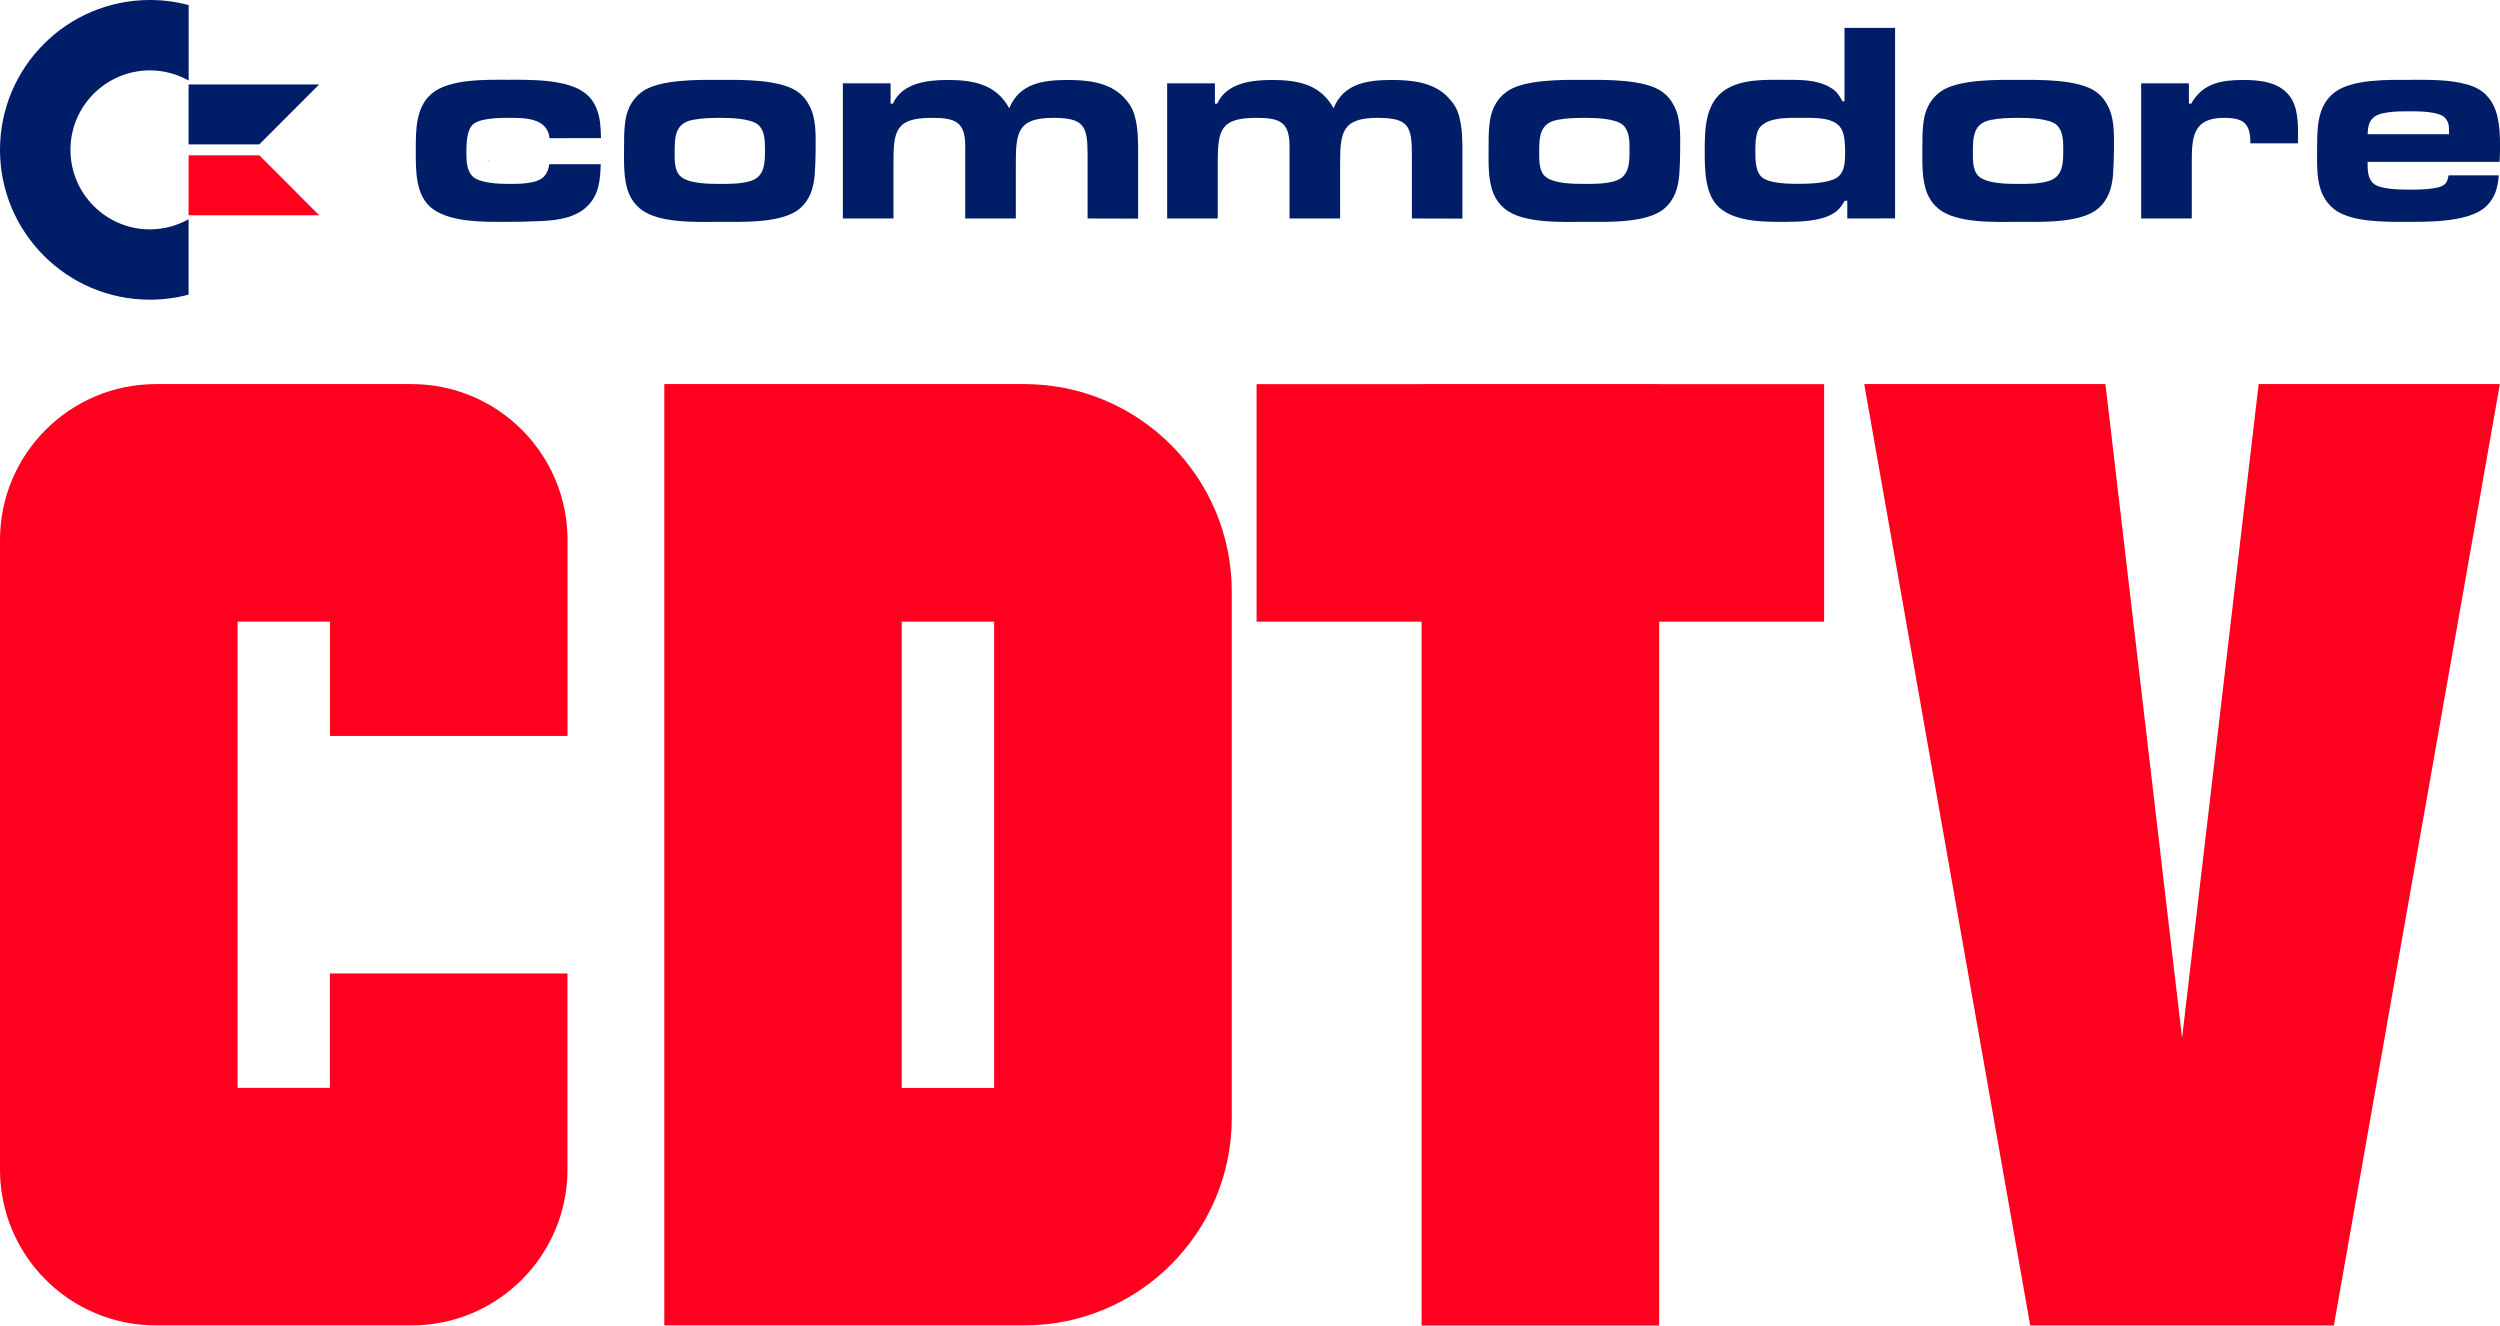 <?xml version="1.0" encoding="utf-8"?>
<!-- Generator: Adobe Illustrator 26.0.1, SVG Export Plug-In . SVG Version: 6.00 Build 0)  -->
<svg version="1.1" id="Layer_1" xmlns="http://www.w3.org/2000/svg" xmlns:xlink="http://www.w3.org/1999/xlink" x="0px" y="0px"
	 viewBox="0 0 3839 2035.5" style="enable-background:new 0 0 3839 2035.5;" xml:space="preserve">
<style type="text/css">
	.st0{fill:#001E68;}
	.st1{fill:#FF001F;}
	.st2{fill:#FFFFFF;}
</style>
<g>
	<g>
		<g>
			<polygon class="st1" points="2801.1,589.9 2547.8,589.9 2547.8,589.8 2183,589.8 2183,589.9 1929.6,589.9 1929.6,954.6 
				2183,954.6 2183,2035.5 2547.8,2035.5 2547.8,954.6 2801.1,954.6 			"/>
			<path class="st1" d="M1020.1,589.8v1445.5h552.7c176,0,318.7-142.7,318.7-318.7V908.5c0-176-142.7-318.7-318.7-318.7H1020.1z
				 M1526.6,1670.6h-141.9v-716h141.9V1670.6z"/>
			<path class="st1" d="M0,829.3v966.6c0,132.3,107.3,239.4,239.5,239.4h392.4c132.3,0,239.5-107.3,239.5-239.5v-300.9H506.6v175.6
				H364.8v-716h141.9v175.6h364.8V829.3c0-132.3-107.3-239.5-239.5-239.5H239.5C107.3,589.8,0,697.1,0,829.3z"/>
			<polygon class="st1" points="3583.9,2035.4 3838.8,589.8 3468.4,589.8 3350.8,1593.9 3233.1,589.8 2862.7,589.8 3117.6,2035.4 
							"/>
		</g>
		<g>
			<path d="M749.2,247.2c0.8,0.2,2.1,0.5,3.3,0.8c-1.1-0.5-2.3-0.9-3.4-1.4C749.1,246.7,749.1,247,749.2,247.2z"/>
		</g>
		<g>
			<g>
				<path class="st0" d="M843.9,212.2c-3.5-32-39.1-31.2-64.1-31.2c-13.6,0-42.1,0.4-53.1,9.7c-10.5,8.8-10.5,31.6-10.5,43.9
					c0,11.8,0.4,27.7,9.7,36.4c11,10.5,41.3,11.4,55.3,11.4c9.7,0,18.9,0,28.5-1.3c19.3-2.6,30.7-8.3,33.8-29h79
					c-0.9,23.3-2.2,45.6-19.3,63.2c-18,18.9-45.6,22.8-70.7,24.1c-18.9,0.9-37.3,1.3-56.2,1.3c-33.8,0-82.1,0.9-111-19.3
					c-28.1-19.7-26.8-61-26.8-91.3c0-29.8-0.4-65.4,24.6-86.5c27.2-22.8,83.8-21.1,117.2-21.1c33.4,0,91.3-1.3,118.9,21.1
					c7.5,6.1,12.3,12.3,16.2,21.5c6.6,15.4,7,30.3,7.5,47L843.9,212.2L843.9,212.2z"/>
				<path class="st0" d="M1251.1,268.3c-1.8,20.2-7,38.2-22.8,51.8c-26.8,23.3-90,20.6-122.9,20.6c-34.2,0-94.8,3.1-122.9-20.6
					c-7.9-6.6-12.7-13.6-16.7-22.8c-8.8-21.5-7.5-48.7-7.5-71.5c0-11.4,0-23.3,1.3-34.7c1.8-19.7,9.2-37.3,25.5-49.6
					c26.3-20.2,89.1-18.9,120.3-18.9c31.6,0,93.5-1.3,120.3,18.9c7.5,5.7,12.3,11.4,16.7,19.8c11.4,20.2,10.1,46.1,10.1,68.5
					C1252.4,242.4,1252,255.6,1251.1,268.3z M1165.1,192.4c-11.4-11-44.8-11.4-59.3-11.4c-14,0-28.5,0.4-42.1,3.1
					c-27.2,5.3-27.7,26.3-27.7,50c0,11.4-0.4,26.8,7.9,35.6c11.9,12.7,46.1,12.7,61.9,12.7c14.9,0,30.7,0,45.2-4
					c24.1-6.6,23.7-28.5,23.7-50C1174.7,216.6,1174.3,201.2,1165.1,192.4z"/>
				<path class="st0" d="M1670.1,335.5v-97c0-44.8-4.8-57.5-52.7-57.5c-53.5,0-57.5,21.1-57.5,68.9v85.6h-77.7v-97V224
					c0-37.7-16.2-43-51.4-43c-55.3,0-58.8,19.7-58.8,68.9v85.6h-77.7V128h73.3v31.2h3.5c14.5-32,53.1-36.4,84.3-36.4
					c39.5,0,74.2,6.6,94.4,43.4c15.8-38.6,52.7-43.4,90-43.4c30.3,0,64.1,3.5,86,26.8c7.5,7.9,13.2,16.2,16.2,26.8
					c6.1,20.2,5.7,41.7,5.7,62.3v97L1670.1,335.5L1670.1,335.5z"/>
				<path class="st0" d="M2168.1,335.5v-97c0-44.8-4.8-57.5-52.7-57.5c-53.5,0-57.5,21.1-57.5,68.9v85.6h-77.7v-97V224
					c0-37.7-16.2-43-51.4-43c-55.3,0-58.8,19.7-58.8,68.9v85.6h-77.7V128h73.3v31.2h3.5c14.5-32,53.1-36.4,84.3-36.4
					c39.5,0,74.2,6.6,94.4,43.4c15.8-38.6,52.7-43.4,90-43.4c30.3,0,64.1,3.5,86,26.8c7.5,7.9,13.2,16.2,16.2,26.8
					c6.1,20.2,5.7,41.7,5.7,62.3v97L2168.1,335.5L2168.1,335.5z"/>
				<path class="st0" d="M2578.7,268.3c-1.8,20.2-7,38.2-22.8,51.8c-26.8,23.3-90,20.6-122.9,20.6c-34.2,0-94.8,3.1-122.9-20.6
					c-7.9-6.6-12.7-13.6-16.7-22.8c-8.8-21.5-7.5-48.7-7.5-71.5c0-11.4,0-23.3,1.3-34.7c1.8-19.7,9.2-37.3,25.5-49.6
					c26.3-20.2,89.1-18.9,120.3-18.9c31.6,0,93.5-1.3,120.3,18.9c7.5,5.7,12.3,11.4,16.7,19.8c11.4,20.2,10.1,46.1,10.1,68.5
					C2580.1,242.4,2579.6,255.6,2578.7,268.3z M2492.7,192.4c-11.4-11-44.8-11.4-59.3-11.4c-14,0-28.5,0.4-42.1,3.1
					c-27.2,5.3-27.7,26.3-27.7,50c0,11.4-0.4,26.8,7.9,35.6c11.9,12.7,46.1,12.7,61.9,12.7c14.9,0,30.7,0,45.2-4
					c24.1-6.6,23.7-28.5,23.7-50C2502.4,216.6,2501.9,201.2,2492.7,192.4z"/>
				<path class="st0" d="M2836.7,335.5v-27.2h-3.9c-5.3,8.8-9.2,14.5-18,19.7c-19.3,11.9-51.8,12.7-73.7,12.7
					c-32,0-75.5,0.4-100.9-21.9c-22.8-20.2-22.4-60.1-22.4-88.2c0-32.5,0.9-72,30.7-92.2c26.3-17.6,63.2-15.8,93.5-15.8
					c22.8,0,47.8-0.4,68,11.4c10.1,5.7,13.6,11.4,19.3,21.5h3.1V42.8h77.7v292.6L2836.7,335.5L2836.7,335.5z M2828.8,200.3
					c-9.2-21.1-42.6-19.3-61.4-19.3c-19.3,0-58.4-2.2-68,19.7c-3.5,8.8-3.9,20.2-3.9,29.4c0,12.3-0.4,31.2,8.8,40.8
					c10.5,11.4,44.3,11.4,58.4,11.4c15.8,0,35.1-0.9,50-5.7c21.1-6.6,20.6-26.8,20.6-45.6C2833.2,221.4,2832.8,209.5,2828.8,200.3z"
					/>
				<path class="st0" d="M3244.8,268.3c-1.8,20.2-7,38.2-22.8,51.8c-26.8,23.3-90,20.6-122.9,20.6c-34.2,0-94.8,3.1-122.9-20.6
					c-7.9-6.6-12.7-13.6-16.7-22.8c-8.8-21.5-7.5-48.7-7.5-71.5c0-11.4,0-23.3,1.3-34.7c1.8-19.7,9.2-37.3,25.5-49.6
					c26.3-20.2,89.1-18.9,120.3-18.9c31.6,0,93.5-1.3,120.3,18.9c7.5,5.7,12.3,11.4,16.7,19.8c11.4,20.2,10.1,46.1,10.1,68.5
					C3246.1,242.4,3245.6,255.6,3244.8,268.3z M3158.7,192.4c-11.4-11-44.8-11.4-59.3-11.4c-14,0-28.5,0.4-42.1,3.1
					c-27.2,5.3-27.7,26.3-27.7,50c0,11.4-0.4,26.8,7.9,35.6c11.9,12.7,46.1,12.7,61.9,12.7c14.9,0,30.7,0,45.2-4
					c24.1-6.6,23.7-28.5,23.7-50C3168.4,216.6,3168,201.2,3158.7,192.4z"/>
				<path class="st0" d="M3528.6,220.1h-72.9c0-30.7-10.1-39.1-40.8-39.1c-47.8,0-49.2,30.3-49.2,68.5v86h-77.7V128h73.3v31.2h3.5
					c18-32,47-36.4,80.8-36.4c24.1,0,53.1,3.1,69.3,23.3c14.5,18,14,43.9,14,65.8C3529.1,214.4,3528.6,217.4,3528.6,220.1z"/>
				<path class="st0" d="M3838.4,248.6h-202.7c0,11.8-0.4,25.5,9.7,33.8c10.5,8.3,39.9,8.8,52.7,8.8c12.7,0,48.3,0.4,56.6-8.8
					c3.5-3.5,4.4-8.3,5.3-13.2h77.2c-1.8,19.7-5.7,35.1-20.6,48.7c-26.8,24.1-90.9,22.8-124.6,22.8c-30.7,0-82.1,0.4-107.5-19.3
					c-7.9-6.1-13.2-13.2-17.6-21.9c-9.7-20.2-8.8-45.2-8.8-66.7c0-13.2,0-26.3,1.3-39.1c2.2-21.1,9.2-39.9,26.8-52.7
					c27.2-19.7,81.6-18.4,113.7-18.4c29.4,0,61.4-0.9,90,7.5c46.1,13.6,49.2,55.7,49.2,97.4C3838.8,234.5,3838.8,241.6,3838.4,248.6
					z M3760.7,201.2c0-7.9-0.4-14-6.1-20.2c-9.2-10.1-40.8-10.1-53.5-10.1c-11.8,0-23.7,0-35.1,1.8c-21.9,3.1-29.8,11.4-30.3,33.4
					h125.1L3760.7,201.2L3760.7,201.2z"/>
			</g>
			<path class="st0" d="M108.2,230.1c0-67.3,54.7-122,122-122c21.6,0,41.9,5.7,59.5,15.6V7.8c-19-5.1-38.9-7.8-59.5-7.8
				C103.1,0,0,103.1,0,230.1s103.1,230.1,230.1,230.1c20.6,0,40.5-2.7,59.5-7.8V336.6c-17.6,9.9-37.9,15.6-59.5,15.6
				C162.8,352.2,108.2,297.4,108.2,230.1z"/>
			<polygon class="st0" points="289.6,221.7 398.2,221.7 490.1,129.7 289.6,129.7 			"/>
			<polygon class="st1" points="289.6,238.5 289.6,330.6 490.1,330.6 398.2,238.5 			"/>
		</g>
	</g>
</g>
</svg>
